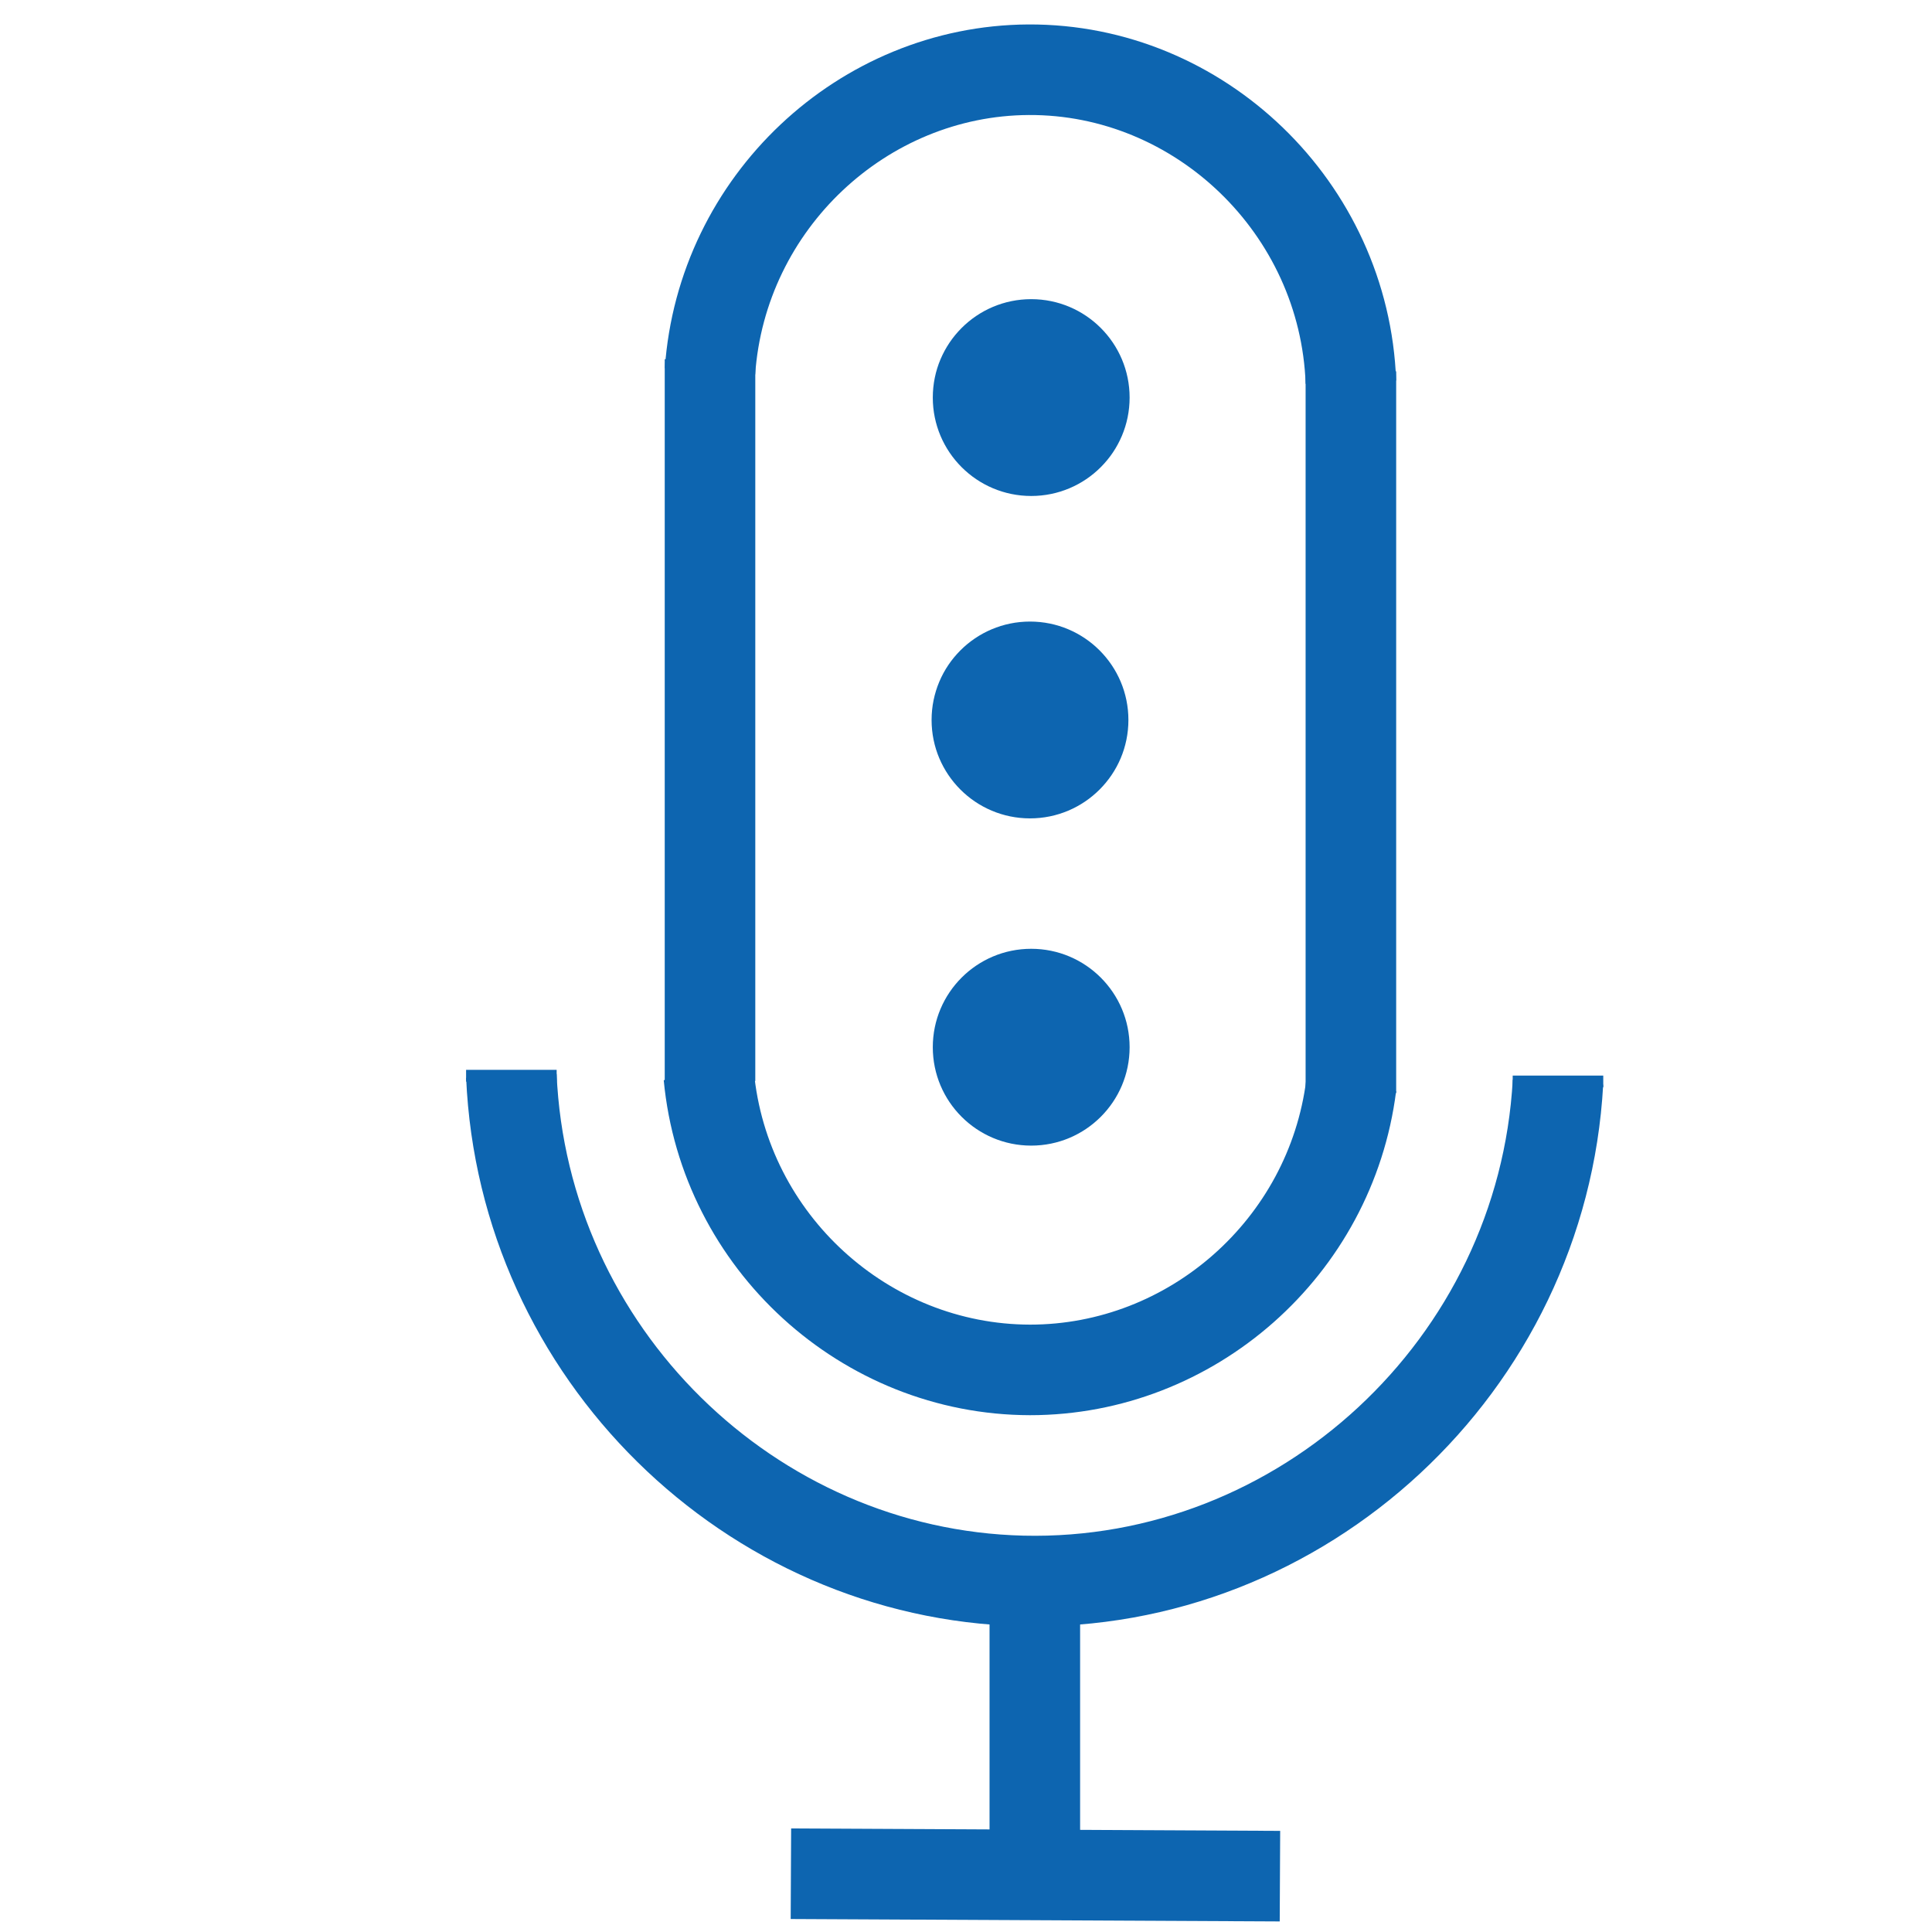 <?xml version="1.0" encoding="UTF-8"?><svg id="Layer_1" xmlns="http://www.w3.org/2000/svg" viewBox="0 0 64 64"><defs><style>.cls-1{fill:#0d65b0;}.cls-2{fill:none;stroke:#0d65b0;stroke-miterlimit:10;stroke-width:3px;}</style></defs><line class="cls-2" x1="34.28" y1="52.53" x2="34.28" y2="62.6"/><line class="cls-2" x1="26.2" y1="62.07" x2="42.4" y2="62.15"/><path class="cls-2" d="M16.94,35.64c.4,9.17,7.9,16.51,16.93,16.73,9.25,.22,17.22-7.12,17.74-16.52"/><line class="cls-2" x1="16.94" y1="35.44" x2="16.94" y2="35.83"/><line class="cls-2" x1="51.61" y1="35.63" x2="51.61" y2="36.02"/><path class="cls-2" d="M23.52,12.3c.39-5.59,5.06-9.96,10.55-9.99,5.66-.03,10.47,4.57,10.68,10.35"/><path class="cls-2" d="M23.48,35.64c.52,5.5,5.18,9.73,10.64,9.74,5.35,0,9.96-4.05,10.64-9.42"/><path class="cls-2" d="M44.75,12.3v23.91"/><path class="cls-2" d="M23.52,11.9v23.91"/><circle class="cls-1" cx="34.16" cy="13.17" r="3.26"/><circle class="cls-1" cx="34.12" cy="23.85" r="3.26"/><circle class="cls-1" cx="34.16" cy="34.69" r="3.26"/></svg>